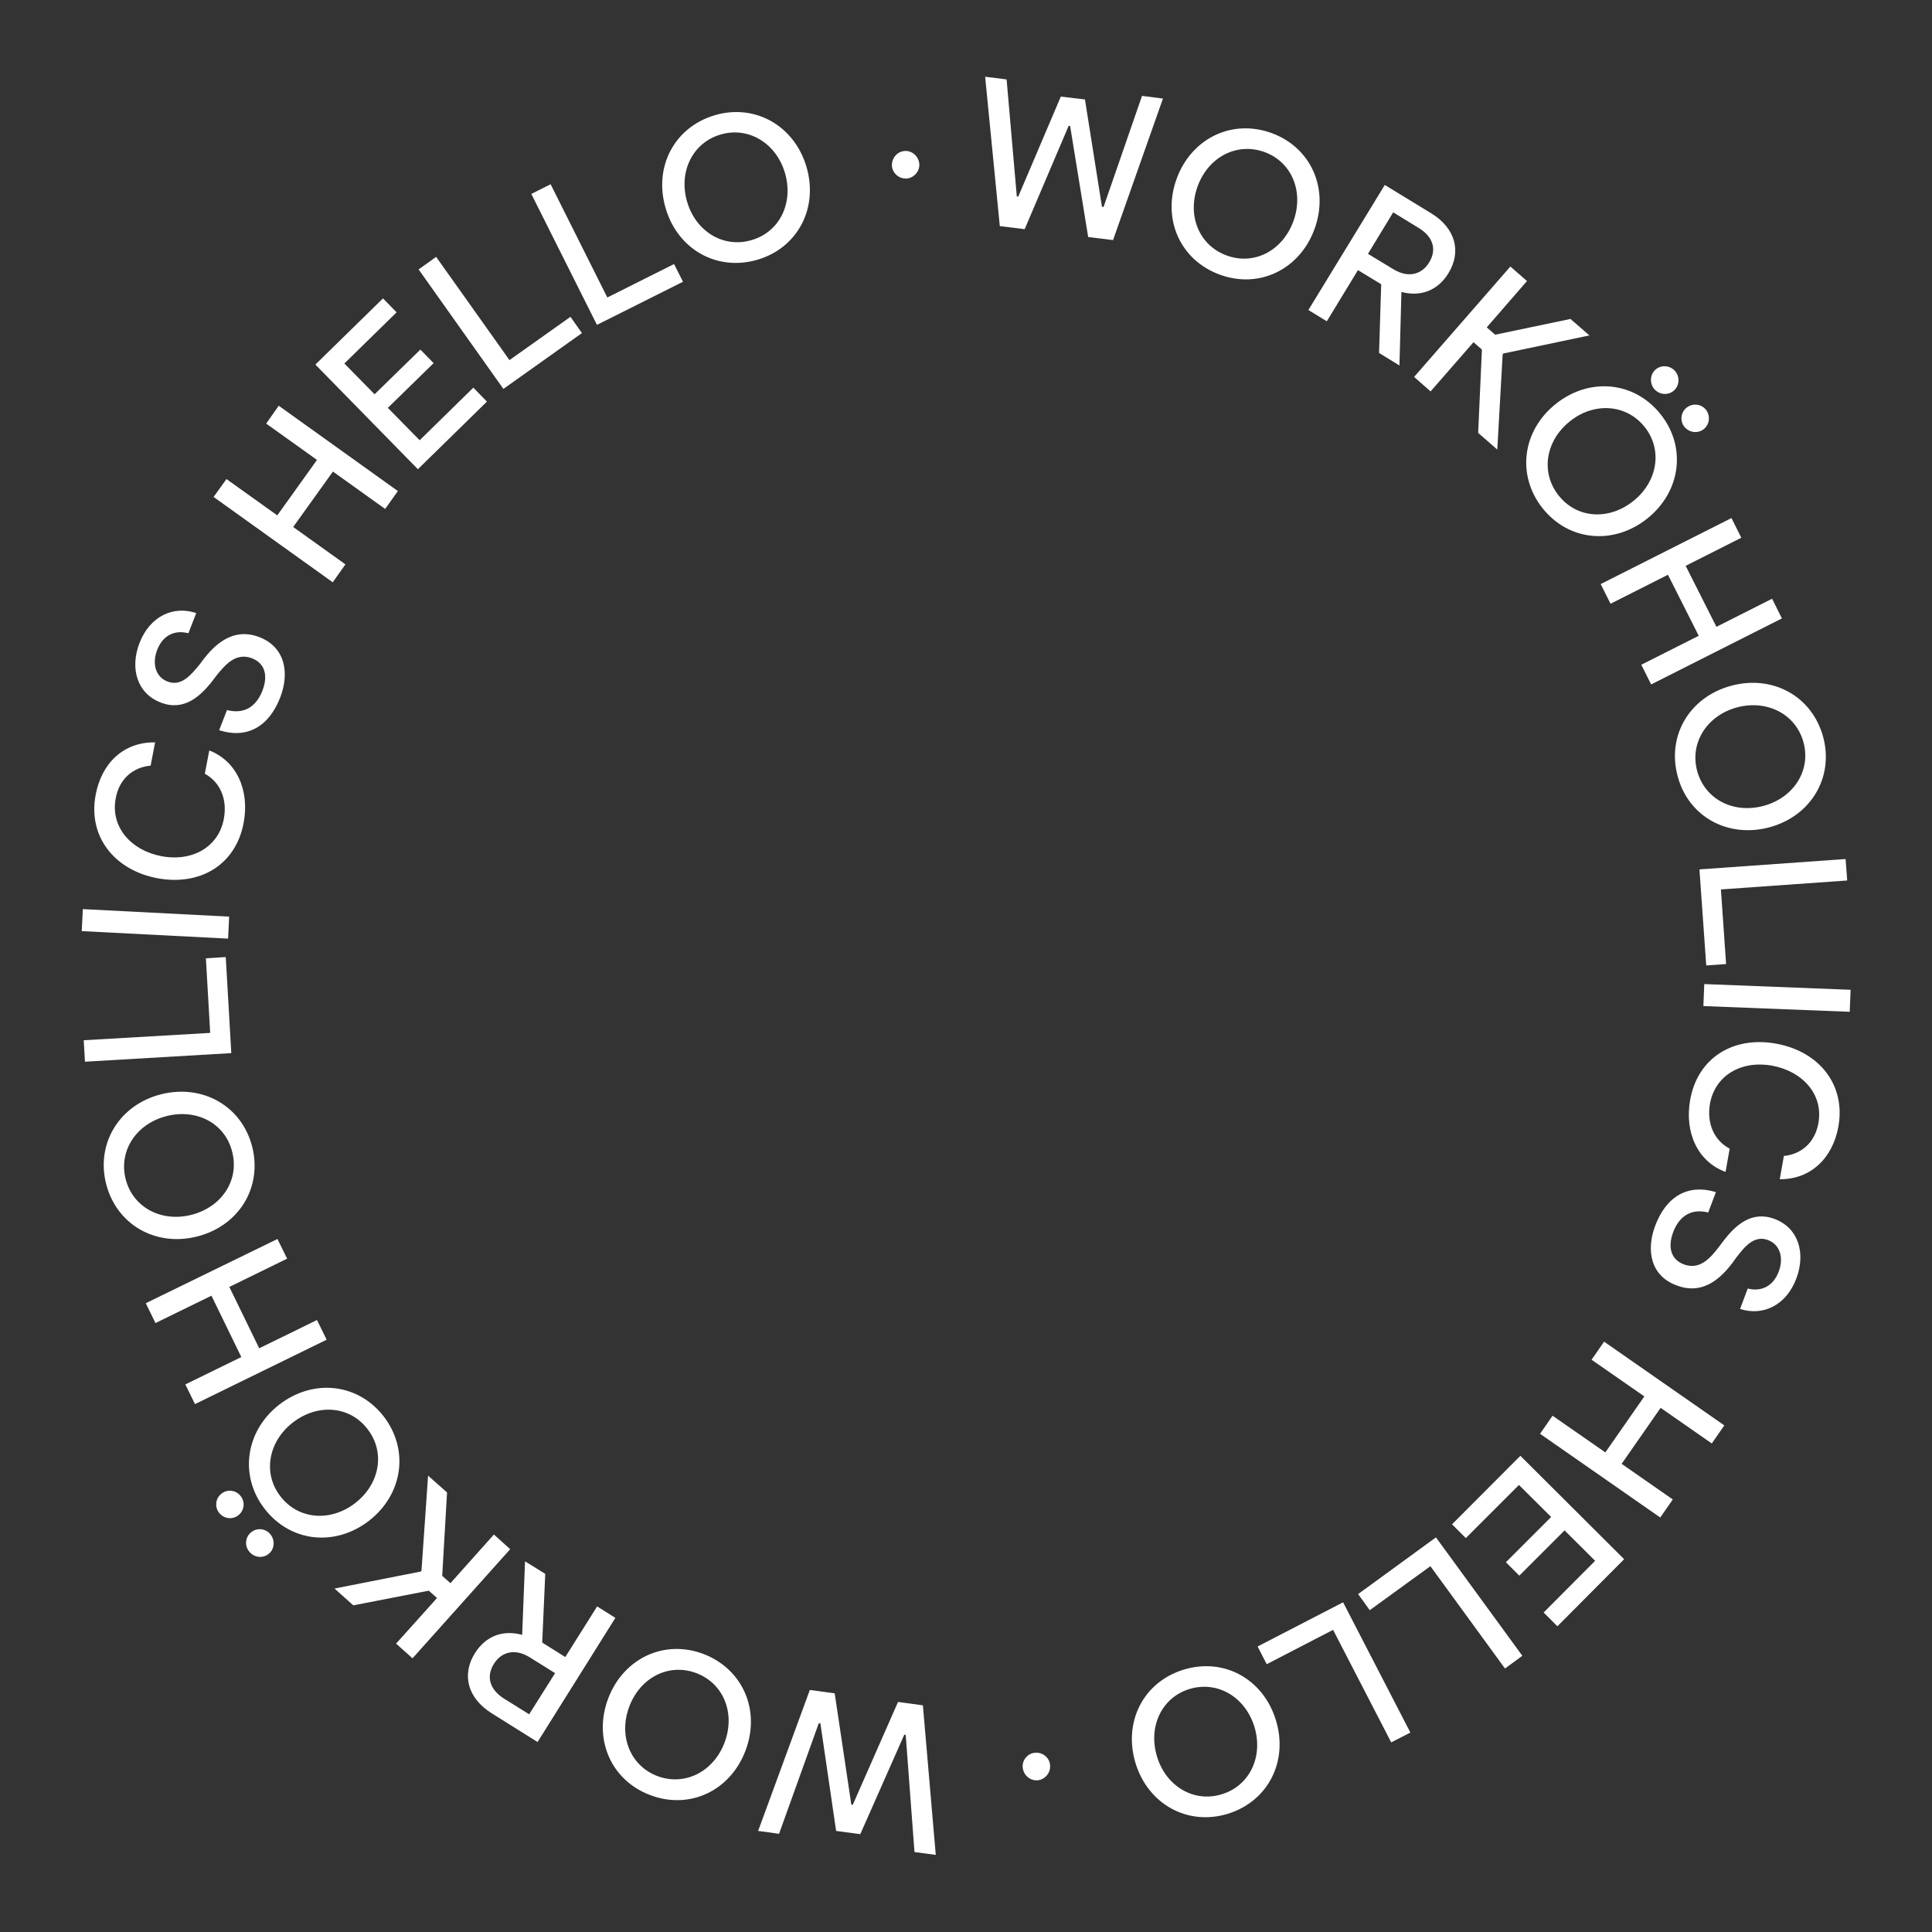 <?xml version="1.0" encoding="utf-8"?>
<!-- Generator: Adobe Illustrator 25.2.0, SVG Export Plug-In . SVG Version: 6.00 Build 0)  -->
<svg version="1.1" id="Capa_1" xmlns="http://www.w3.org/2000/svg" xmlns:xlink="http://www.w3.org/1999/xlink" x="0px" y="0px"
	 viewBox="0 0 1080 1080" style="enable-background:new 0 0 1080 1080;" xml:space="preserve">
<rect x="0" y="0" width="1080" height="1080" fill="#333333" stroke="none"/>
<style type="text/css">
	.st0{fill:#FFFFFF;}
</style>
<g>
	<path class="st0" d="M650.1,55.1l-27.9,79.1l-13.9-1.7l-10.1-62.1l-0.8-0.1l-24.6,57.8l-13.9-1.7l-8.2-83.5l12,1.5l5.7,65.4
		l0.8,0.1L593,54l13.5,1.6l9.5,60l0.9,0.1l21.5-62.1L650.1,55.1z"/>
	<path class="st0" d="M657.8,99.8c8.3-22.5,30.9-33.5,53.1-25.4c22,8.1,32.2,31.1,23.9,53.7c-8.2,22.4-30.8,33.6-53,25.4
		C659.7,145.4,649.5,122.4,657.8,99.8z M723,123.7c6-16.4-0.8-33.1-16.1-38.7c-15.4-5.6-31.4,2.7-37.4,19.1s0.8,33.1,16.2,38.7
		C701.1,148.5,717,140.1,723,123.7z"/>
	<path class="st0" d="M770.9,197.3l1.2-38.4l-13-7.9l-17.4,28.6l-10.3-6.3l42.7-69.9l25.9,15.8c13.6,8.3,17.1,21.4,9.7,33.5
		c-6,9.9-15.8,13.3-26.3,10.5l-1.1,41.1L770.9,197.3z M764.7,141.9l14.2,8.6c8.2,5,15.8,3.1,20-3.8c4.5-7.3,2.1-14.5-5.9-19.3
		l-14.2-8.7L764.7,141.9z"/>
	<path class="st0" d="M828.4,195.4l-4.7-4.1l-24,27.5l-9.2-8.1l53.8-61.7l9.3,8.1L831.1,183l4.7,4.1l42.1-8.8l10.6,9.2l-48.1,10.1
		L840,198l-3,53.3l-10.7-9.3L828.4,195.4z"/>
	<path class="st0" d="M869.8,225.7c18.8-14.9,43.8-12.6,58.5,5.9c14.6,18.3,11.3,43.3-7.5,58.3c-18.7,14.9-43.8,12.7-58.5-5.8
		C847.7,265.7,850.9,240.7,869.8,225.7z M913,280.1c13.7-10.9,16.5-28.7,6.4-41.4c-10.2-12.8-28.2-14.1-41.8-3.2
		c-13.7,10.9-16.5,28.7-6.3,41.5C881.5,289.9,899.4,291,913,280.1z M925.7,206.4c3.4-2.7,8.3-2,10.9,1.3s2.2,8.2-1.2,10.9
		c-3.3,2.6-8.1,2-10.8-1.3C922,214,922.4,209,925.7,206.4z M942.8,227.9c3.4-2.7,8.2-2.1,10.8,1.1c2.6,3.3,2.2,8.2-1.2,10.9
		c-3.3,2.6-8.1,2-10.8-1.3C939,235.4,939.5,230.5,942.8,227.9z"/>
	<path class="st0" d="M996.1,345.7l-73.1,36.9l-5.5-11l32.1-16.2l-17.2-34.1l-32.1,16.2l-5.5-11l73.1-36.9l5.5,11l-31.1,15.7
		l17.2,34.1l31.1-15.7L996.1,345.7z"/>
	<path class="st0" d="M967.9,383.3c23.2-6.2,45.2,6,51.3,28.8c6,22.6-7,44.2-30.2,50.4c-23.1,6.1-45.2-5.9-51.2-28.7
		C931.7,411.1,944.6,389.5,967.9,383.3z M985.8,450.5c16.8-4.5,26.6-19.7,22.4-35.4c-4.2-15.8-20.2-24.1-37.1-19.7
		c-16.8,4.5-26.6,19.7-22.4,35.5C953,446.8,968.9,455,985.8,450.5z"/>
	<path class="st0" d="M964.9,538.9l-11.1,0.8L950,486l81.7-5.8l0.9,12l-70.6,5L964.9,538.9z"/>
	<path class="st0" d="M952.2,562.4l0.5-12.3l81.8,3.2l-0.5,12.3L952.2,562.4z"/>
	<path class="st0" d="M944.8,614.9c4.2-23.7,24.2-35.8,48-31.5c24.1,4.3,39,23,34.9,46.2c-3.1,17.6-15.3,29.7-32.8,29.6l2.3-13
		c9.8-1,17.4-7.5,19.3-18.4c2.9-16.1-9-29-25.9-32.1c-17.5-3.1-31.9,5.7-34.7,21.2c-2,11.5,2.6,20.8,11,25.2l-2.3,13
		C949,649.4,941.6,633.1,944.8,614.9z"/>
	<path class="st0" d="M925.3,685.1c6.4-17,19-23.3,33.9-18.7l-4.3,11.4c-9-2.3-16,1.5-19.6,11c-2.8,7.6-1.9,15,6,18
		c9.1,3.4,15.1-3.9,19.9-10.2l2.8-3.7c6-7.6,15-16.4,28-11.5c13.3,5,17.5,18.9,12.2,33.2c-5.6,15-18.6,21.3-31.5,17.1l4.3-11.4
		c7.1,1.8,14-0.8,17.3-9.4c3-8,0.6-15.3-6-17.7c-7.9-3-13.3,4.1-17.8,9.9l-2.3,3.2c-4.8,6.1-15,18.3-30.8,12.3
		C922.6,713.3,920.1,698.8,925.3,685.1z"/>
	<path class="st0" d="M928.1,848.3l-67.2-46.8l7-10.1l29.5,20.5l21.8-31.3l-29.5-20.5l7-10.1l67.2,46.8l-7,10.1L928.3,787
		l-21.8,31.3l28.6,19.9L928.1,848.3z"/>
	<path class="st0" d="M819.4,859.8l-7.7-7.7l38.2-38.3l58,57.8l-37.3,37.5l-7.7-7.7l28.8-28.9l-17.1-17l-25.3,25.3l-7.5-7.5
		l25.3-25.3l-18-17.9L819.4,859.8z"/>
	<path class="st0" d="M765.7,900.1l-6.5-9l43.5-31.7l48.3,66.2l-9.7,7.1l-41.7-57.2L765.7,900.1z"/>
	<path class="st0" d="M708.1,930.3l-5.1-9.9l47.8-24.7l37.6,72.8l-10.7,5.5l-32.5-62.9L708.1,930.3z"/>
	<path class="st0" d="M713.2,961.5c7.1,22.9-4.2,45.4-26.8,52.4c-22.4,6.9-44.5-5.2-51.6-28.2c-7-22.8,4.1-45.3,26.7-52.3
		C684,926.4,706.1,938.4,713.2,961.5z M646.8,982c5.1,16.7,20.7,25.8,36.2,21c15.7-4.8,23.3-21.2,18.2-37.8
		c-5.2-16.7-20.7-25.8-36.4-21C649.3,949,641.7,965.3,646.8,982z"/>
	<path class="st0" d="M587,986.7c0.4,4.3-2.8,8.1-7,8.5c-4.1,0.3-7.9-2.8-8.3-7.2c-0.4-4.1,2.8-7.9,6.9-8.2
		C582.9,979.4,586.7,982.6,587,986.7z"/>
	<path class="st0" d="M423.8,1023.5l28.9-78.8l13.9,1.9l9.3,62.2l0.8,0.1l25.3-57.5l13.9,1.9l7.2,83.6l-11.9-1.6l-4.9-65.5l-0.8-0.1
		l-24.6,55.6l-13.5-1.8l-8.8-60.1l-0.9-0.1l-22.2,61.8L423.8,1023.5z"/>
	<path class="st0" d="M416.7,978.7c-8.5,22.4-31.3,33.2-53.4,24.7c-21.9-8.3-31.8-31.5-23.3-54c8.5-22.3,31.2-33.2,53.3-24.8
		C415.3,933.1,425.3,956.2,416.7,978.7z M351.8,953.9c-6.2,16.3,0.4,33.1,15.6,38.9c15.3,5.8,31.4-2.3,37.6-18.6
		c6.2-16.3-0.4-33.1-15.7-38.9C374,929.5,358,937.6,351.8,953.9z"/>
	<path class="st0" d="M304.8,879.8l-1.7,38.4l12.9,8.1l17.8-28.3l10.2,6.4l-43.5,69.4l-25.7-16.1c-13.5-8.5-16.8-21.6-9.3-33.6
		c6.2-9.8,15.9-13.1,26.4-10.2l1.6-41.1L304.8,879.8z M310.3,935.3l-14.1-8.8c-8.1-5.1-15.8-3.3-20.1,3.6
		c-4.5,7.2-2.3,14.4,5.6,19.4l14.1,8.8L310.3,935.3z"/>
	<path class="st0" d="M247.2,880.9l4.6,4.1l24.3-27.2l9.1,8.2l-54.6,61l-9.2-8.2l22.9-25.5l-4.6-4.1l-42.2,8.2l-10.5-9.4l48.2-9.5
		l0.4-0.4l3.7-53.2l10.6,9.4L247.2,880.9z"/>
	<path class="st0" d="M133.3,847c-3.4,2.7-8.2,2-10.8-1.3c-2.6-3.3-2.1-8.2,1.4-10.8c3.3-2.6,8.2-1.9,10.7,1.5
		C137.1,839.6,136.6,844.4,133.3,847z M150.1,868.7c-3.4,2.7-8.3,1.9-10.9-1.5c-2.6-3.3-2.1-8.2,1.4-10.8c3.3-2.6,8.2-1.9,10.7,1.5
		C153.9,861.2,153.4,866.2,150.1,868.7z M206.3,850.1c-19,14.7-44,12-58.4-6.7c-14.3-18.5-10.7-43.5,8.2-58.2
		c18.9-14.6,43.9-12.1,58.4,6.6C228.8,810.4,225.3,835.3,206.3,850.1z M163.7,795.2c-13.8,10.7-16.9,28.5-6.9,41.3
		c10,13,28,14.4,41.8,3.7c13.8-10.7,16.9-28.5,6.8-41.4C195.4,785.8,177.5,784.5,163.7,795.2z"/>
	<path class="st0" d="M81.5,728.5l73.6-35.9l5.4,11l-32.3,15.8l16.7,34.3l32.3-15.8l5.4,11L109,784.9l-5.4-11l31.3-15.3l-16.7-34.3
		l-31.3,15.3L81.5,728.5z"/>
	<path class="st0" d="M110.2,691.2c-23.2,5.9-45.1-6.6-50.9-29.5c-5.7-22.7,7.6-44.2,30.8-50c23.1-5.8,45.1,6.5,50.9,29.4
		C146.7,663.9,133.5,685.3,110.2,691.2z M93.1,623.9c-16.9,4.3-26.8,19.3-22.9,35.1c4,15.9,19.9,24.4,36.8,20.1
		c16.9-4.3,26.9-19.3,22.8-35.2C125.9,628,110,619.6,93.1,623.9z"/>
	<path class="st0" d="M115.1,535.7l11.1-0.7l3.1,53.7l-81.8,4.8l-0.7-12l70.7-4.1L115.1,535.7z"/>
	<path class="st0" d="M128.1,512.4l-0.6,12.3l-81.8-4.2l0.6-12.3L128.1,512.4z"/>
	<path class="st0" d="M136.2,460c-4.5,23.7-24.6,35.4-48.4,30.9c-24-4.6-38.8-23.5-34.3-46.7c3.3-17.6,15.6-29.5,33.2-29.2l-2.5,13
		c-9.8,0.9-17.5,7.3-19.5,18.2c-3.1,16.1,8.6,29.2,25.5,32.4c17.5,3.3,32-5.3,34.9-20.7c2.2-11.5-2.3-20.8-10.6-25.4l2.5-13
		C132.4,425.5,139.6,441.9,136.2,460z"/>
	<path class="st0" d="M156.6,390c-6.6,16.9-19.2,23-34.1,18.2l4.4-11.3c9,2.4,16.1-1.3,19.8-10.8c2.9-7.5,2.1-15-5.8-18.1
		c-9.1-3.5-15.1,3.7-20.1,9.9l-2.8,3.7c-6.1,7.5-15.2,16.2-28.2,11.1c-13.2-5.1-17.3-19.1-11.8-33.3c5.8-14.9,18.8-21,31.7-16.7
		l-4.4,11.3c-7.1-1.9-14,0.6-17.4,9.2c-3.1,8-0.8,15.3,5.8,17.8c7.8,3,13.3-4,18-9.7l2.4-3.2c4.8-6,15.2-18.1,31-11.9
		C159.6,361.9,161.9,376.4,156.6,390z"/>
	<path class="st0" d="M155.8,226.8l66.6,47.7l-7.1,10l-29.2-20.9l-22.2,31l29.2,20.9l-7.1,10l-66.6-47.7l7.2-10l28.4,20.3l22.2-31
		l-28.4-20.3L155.8,226.8z"/>
	<path class="st0" d="M264.6,216.7l7.6,7.8l-38.6,37.8l-57.3-58.5l37.8-37l7.6,7.8l-29.2,28.6l16.9,17.2l25.6-25l7.4,7.6l-25.6,25
		l17.8,18.1L264.6,216.7z"/>
	<path class="st0" d="M318.9,177.1l6.4,9.1l-43.9,31.2L234,150.6l9.8-7l41,57.7L318.9,177.1z"/>
	<path class="st0" d="M376.8,147.6l5,9.9l-48.1,24.1L297,108.4l10.8-5.4l31.7,63.3L376.8,147.6z"/>
	<path class="st0" d="M372.1,116.4c-6.8-23,4.8-45.3,27.5-52c22.4-6.6,44.4,5.8,51.2,28.8c6.8,22.9-4.7,45.3-27.4,52
		C400.8,151.8,378.9,139.5,372.1,116.4z M438.8,96.7c-4.9-16.7-20.4-26.1-36-21.5c-15.7,4.6-23.6,20.9-18.7,37.6
		s20.4,26.1,36.1,21.4C435.9,129.6,443.7,113.4,438.8,96.7z"/>
	<path class="st0" d="M498.6,92.8c-0.3-4.3,2.9-8.1,7.1-8.4c4.1-0.3,7.8,2.9,8.2,7.2c0.3,4.1-2.9,7.8-7,8.2
		C502.7,100.1,498.9,96.9,498.6,92.8z"/>
</g>
</svg>
